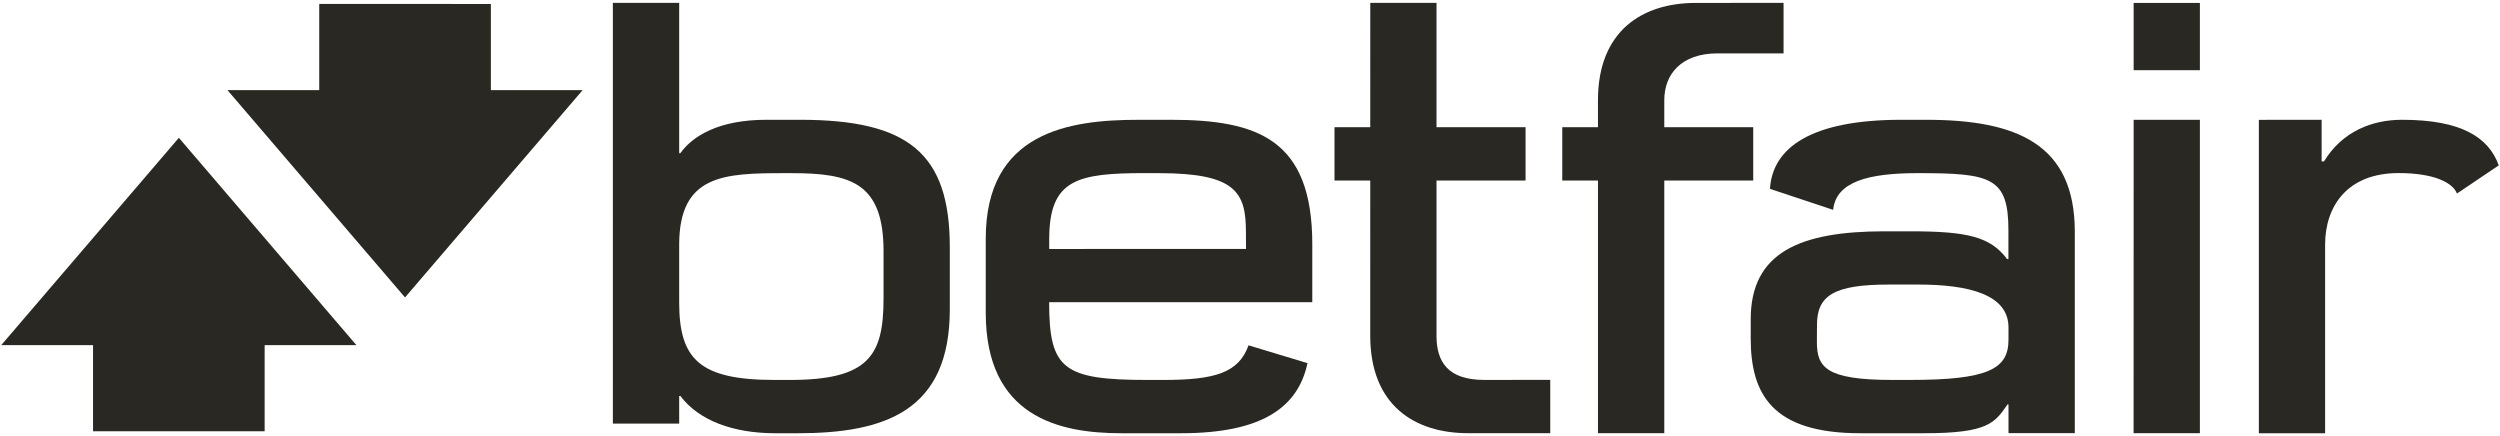 <?xml version="1.0" encoding="utf-8"?>
<!-- Generator: Adobe Illustrator 15.0.0, SVG Export Plug-In . SVG Version: 6.00 Build 0)  -->
<!DOCTYPE svg PUBLIC "-//W3C//DTD SVG 1.1//EN" "http://www.w3.org/Graphics/SVG/1.1/DTD/svg11.dtd">
<svg version="1.1" id="Layer_1" xmlns="http://www.w3.org/2000/svg" xmlns:xlink="http://www.w3.org/1999/xlink" x="0px" y="0px"
	 width="567.5px" height="99px" viewBox="0 0 567.5 99" enable-background="new 0 0 567.5 99" xml:space="preserve">
<g>
	<path fill="#292822" d="M139.121,0.657h15.055v34.116h0.263c2.813-3.945,8.787-7.582,19.521-7.582h7.635
		c24.588,0,34.01,7.587,34.01,28.928v14.094c0.013,23.048-14.633,28.149-34.633,28.136h-4.948c-9.57,0-17.352-2.861-21.576-8.455
		h-0.273v6.271h-15.055V0.657z M200.564,57.023c0-15.449-7.359-17.717-20.81-17.717h-1.563c-13.781,0-24.016,0.285-24.016,16.248
		v13.119c0,12.891,4.644,17.576,21.675,17.576h3.424c17.94,0,21.289-5.514,21.289-18.469V57.023z"/>
	<path fill="#292822" d="M362.741,40.979h-8.107V28.875h8.107l-0.006-6.09c0-15.835,10.117-22.122,22.193-22.122l19.942-0.012
		v11.468h-15.013c-8.201,0-12.065,4.727-12.065,10.613v6.143h20.188v12.104h-20.188v57.353h-15.052V40.979z"/>
	<path fill="#292822" d="M311.048,28.875h-8.117v12.104h8.117l-0.005,35.214c0,15.847,10.117,22.139,22.192,22.139h18.672V86.234
		l-15.013,0.005c-8.206,0-10.805-4.097-10.805-9.984V40.979h20.211V28.875H326.09V0.657h-15.036L311.048,28.875z"/>
	<path fill="#292822" d="M484.337,0.668l15.036-0.005v15.274l-15.036,0.006V0.668z M484.337,27.191h15.036v71.152h-15.047
		L484.337,27.191z"/>
	<g>
		<path fill="#292822" d="M283.418,78.388c-2.232,6.232-7.586,7.862-19.383,7.862h-3.461c-19.268,0-22.409-2.448-22.419-17.651
			l0.016-0.005h59.719V55.432c0-23.817-12.386-28.24-32.136-28.24l-7.373,0.005c-15.641-0.005-34.617,2.733-34.617,26.96v16.82
			c0,23.521,16.448,27.386,30.823,27.367h13.528c18.229,0,26.549-5.794,28.682-15.912L283.418,78.388z M238.17,54.325
			c0-13.672,6.378-15.03,21.891-15.03l3.055,0.012c17.472,0,19.708,4.4,19.708,13.381l0.023,3.817l-44.677,0.012V54.325z"/>
		<path fill="#292822" d="M437.226,27.191h-5.631c-20.385,0-29.242,6.282-29.814,15.677l14.344,4.767
			c0.658-6.423,8.023-8.334,19.227-8.334c16.633,0,20.56,0.955,20.56,12.984v6.516h-0.305c-3.758-5.012-8.88-6.295-21.922-6.295
			h-5.864c-19.232,0-30.414,4.773-30.409,19.986v4.341c0.013,12.553,4.792,21.511,24.856,21.511h14.586
			c14.523,0,15.979-2.391,18.854-6.539h0.222v6.521h15.052v-45.73C470.98,32.662,457.751,27.191,437.226,27.191 M455.929,77.083
			c0,6.686-4.576,9.162-22.386,9.162h-4.021c-15.154,0-17.089-2.915-17.089-8.683l0.023-3.761
			c-0.011-6.685,3.766-9.208,16.308-9.208h6.7c11.411,0,20.464,2.243,20.464,9.721V77.083z"/>
		<path fill="#292822" d="M557.728,43.934l9.487-6.393c-2.326-6.463-8.62-10.35-21.943-10.35c-6.666,0-13.502,2.523-17.721,9.439
			h-0.542v-9.439l-14.25,0.012v71.141h15.042V55.531c0-8.637,4.971-16.242,16.669-16.242
			C552.803,39.289,556.834,41.574,557.728,43.934"/>
	</g>
	<polygon fill="#292822" points="72.465,0.896 72.465,20.459 51.634,20.459 91.941,67.516 132.257,20.459 111.429,20.459 
		111.429,0.902 	"/>
	<polygon fill="#292822" points="0.285,78.341 21.121,78.341 21.121,97.896 60.074,97.896 60.074,78.341 80.897,78.341 
		40.603,31.282 	"/>
</g>
</svg>
